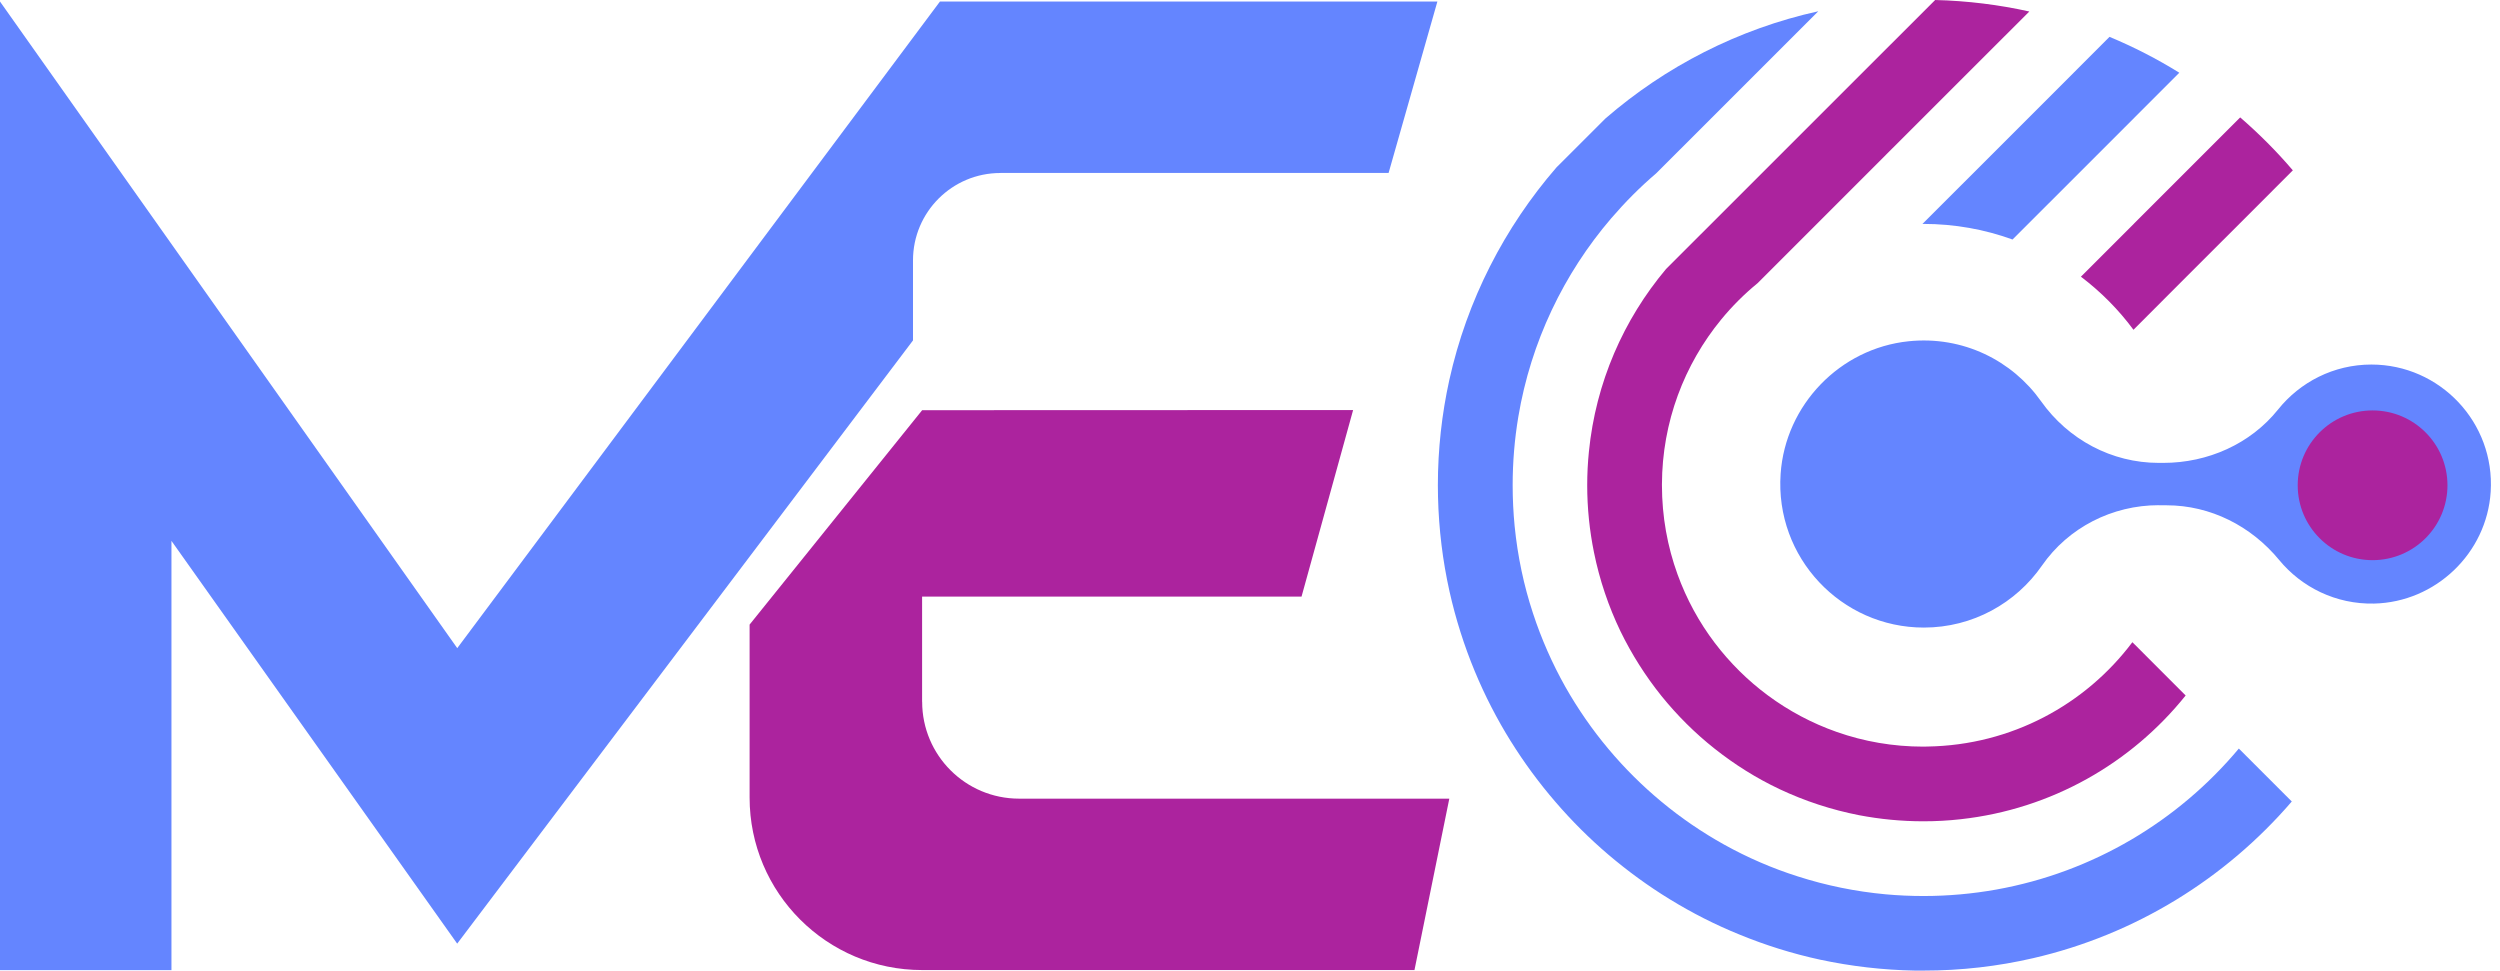 <svg width="170" height="66" viewBox="0 0 170 66" fill="none" xmlns="http://www.w3.org/2000/svg">
<!-- <path d="M195.21 41.1415H186.305L184.922 45.6803H180.201L188.752 20.8515H192.76L201.311 45.6803H196.593L195.21 41.1415ZM194.11 37.5584L190.776 26.704L187.405 37.5584H194.11Z" fill="#6485FF"/>
<path d="M203.69 32.5598C203.69 30.3593 203.641 28.8223 203.549 27.9487H207.31C207.428 29.0621 207.488 30.0999 207.488 31.0687H207.56C208.01 30.0046 208.779 29.1606 209.866 28.5333C210.953 27.906 212.159 27.594 213.486 27.594C215.542 27.594 217.093 28.2738 218.134 29.6335C219.176 30.9932 219.695 33.0097 219.695 35.6798V45.6836H215.651V35.6469C215.651 33.9917 215.385 32.7732 214.853 31.9949C214.32 31.2165 213.473 30.8257 212.317 30.8257C210.943 30.8257 209.833 31.3052 208.982 32.2609C208.131 33.2166 207.704 34.4548 207.704 35.9688V45.6869H203.697V32.563L203.69 32.5598Z" fill="#6485FF"/>
<path d="M238.635 27.9487L232 46.3568C231.241 48.4358 230.219 50.0056 228.931 51.0566C227.64 52.1075 226.123 52.6363 224.372 52.6363C223.544 52.6363 222.68 52.5181 221.783 52.2816V49.1254C222.302 49.3159 222.966 49.4079 223.771 49.4079C224.858 49.4079 225.794 49.0236 226.573 48.2551C227.355 47.4866 228.074 46.2288 228.738 44.4783L222.138 27.9487H226.395L230.58 40.0807L234.342 27.9487H238.635Z" fill="#6485FF"/>
<path d="M263.292 27.9487L258.785 45.6836H255.201L251.403 32.2412L247.606 45.6836H244.058L239.551 27.9487H243.736L246.183 39.7949L249.626 27.9487H253.21L256.653 39.8672L259.1 27.9487H263.285H263.292Z" fill="#6485FF"/> -->
<path d="M265.599 19.364H269.607V30.254C270.152 29.427 270.931 28.776 271.949 28.303C272.964 27.831 274.064 27.594 275.247 27.594C277.28 27.594 278.897 28.267 280.089 29.617C281.285 30.964 281.88 32.822 281.88 35.187V45.687H277.836V35.401C277.836 33.887 277.52 32.711 276.896 31.87C276.269 31.029 275.388 30.612 274.252 30.612C272.856 30.612 271.732 31.108 270.881 32.103C270.03 33.095 269.603 34.396 269.603 36.005V45.687H265.596V19.367L265.599 19.364Z" fill="#6485FF"/>
<path d="M301.5 38.304H289.011C289.411 41.191 290.985 42.633 293.728 42.633C294.769 42.633 295.692 42.442 296.494 42.064C297.299 41.687 298.041 41.096 298.728 40.291L300.929 42.383C300.242 43.496 299.23 44.38 297.897 45.043C296.56 45.703 295.098 46.035 293.514 46.035C290.794 46.035 288.676 45.224 287.164 43.605C285.65 41.986 284.895 39.733 284.895 36.849C284.895 33.965 285.657 31.699 287.184 30.057C288.708 28.415 290.798 27.591 293.445 27.591C296.093 27.591 297.952 28.405 299.372 30.038C300.791 31.67 301.5 33.926 301.5 36.813V38.304ZM297.634 35.289C297.634 33.893 297.256 32.806 296.497 32.024C295.738 31.243 294.687 30.855 293.34 30.855C292.112 30.855 291.123 31.262 290.377 32.08C289.632 32.898 289.165 34.038 288.975 35.502H297.631V35.289H297.634Z" fill="#6485FF"/>
<path d="M304.765 32.274C304.765 30.264 304.729 28.822 304.66 27.945H308.458C308.553 28.868 308.599 29.909 308.599 31.065V31.42H308.704C309.154 30.238 309.923 29.305 311.01 28.619C312.097 27.932 313.352 27.591 314.771 27.591C315.198 27.591 315.553 27.627 315.836 27.696V30.888C315.599 30.842 315.281 30.816 314.877 30.816C313.766 30.816 312.741 31.118 311.808 31.719C310.872 32.323 310.136 33.144 309.591 34.185C309.046 35.227 308.776 36.35 308.776 37.555V45.677H304.769V32.271L304.765 32.274Z" fill="#6485FF"/>
<path d="M334 38.304H321.511C321.911 41.191 323.485 42.633 326.228 42.633C327.269 42.633 328.192 42.442 328.994 42.064C329.799 41.687 330.541 41.096 331.228 40.291L333.429 42.383C332.742 43.496 331.73 44.38 330.397 45.043C329.06 45.703 327.598 46.035 326.014 46.035C323.294 46.035 321.176 45.224 319.664 43.605C318.15 41.986 317.395 39.733 317.395 36.849C317.395 33.965 318.157 31.699 319.684 30.057C321.208 28.415 323.298 27.591 325.945 27.591C328.593 27.591 330.452 28.405 331.872 30.038C333.291 31.67 334 33.926 334 36.813V38.304ZM330.134 35.289C330.134 33.893 329.756 32.806 328.997 32.024C328.238 31.243 327.187 30.855 325.84 30.855C324.612 30.855 323.623 31.262 322.877 32.08C322.132 32.898 321.665 34.038 321.475 35.502H330.131V35.289H330.134Z" fill="#6485FF"/>
<path d="M146.791 34.36H147.327C150.313 34.36 153.082 35.772 154.981 38.077C156.509 39.933 158.838 41.099 161.436 41.043C165.615 40.951 169.103 37.618 169.366 33.447C169.668 28.727 165.91 24.789 161.255 24.789C158.69 24.789 156.4 25.985 154.909 27.847C153.03 30.195 150.119 31.476 147.11 31.476H146.791C143.598 31.476 140.639 29.893 138.792 27.285C136.838 24.527 133.49 22.822 129.785 23.206C125.117 23.689 121.408 27.535 121.083 32.215C120.685 37.913 125.209 42.675 130.823 42.675C134.147 42.675 137.088 41.007 138.852 38.462C140.652 35.867 143.635 34.353 146.795 34.353L146.791 34.36Z" fill="#6485FF"/>
<path d="M161.336 38.091C164.148 38.091 166.428 35.811 166.428 33C166.428 30.189 164.148 27.909 161.336 27.909C158.524 27.909 156.244 30.189 156.244 33C156.244 35.811 158.524 38.091 161.336 38.091Z" fill="#AC239E"/>
<path d="M68.026 11.761H94.424L97.742 0.105H63.916L31.093 44.074L0 0.105V65.967H11.659V36.78L31.089 64.167L62.084 23.147V17.705C62.084 14.424 64.744 11.764 68.026 11.764" fill="#6485FF"/>
<path d="M62.703 47.723V40.57H88.504L92.012 27.883L62.707 27.893L50.973 42.472V54.233C50.973 60.712 56.225 65.964 62.707 65.964H96.184L98.553 54.308H69.296C65.657 54.308 62.707 51.359 62.707 47.72" fill="#AC239E"/>
<path fill-rule="evenodd" clip-rule="evenodd" d="M102.729 50.4C101.793 48.896 100.975 47.309 100.288 45.654C99.562 43.904 98.984 42.084 98.564 40.206C98.104 38.136 97.838 35.995 97.785 33.801C97.782 33.535 97.775 33.266 97.775 32.997C97.775 30.547 98.045 28.156 98.551 25.85C99.756 20.402 102.312 15.456 105.843 11.38L109.171 8.056C113.248 4.526 118.192 1.971 123.645 0.765L112.627 11.781C111.53 12.717 110.511 13.741 109.572 14.835L109.562 14.845C106.339 18.608 104.099 23.246 103.245 28.346C102.992 29.857 102.861 31.417 102.861 32.997C102.861 33.936 102.907 34.865 102.995 35.775C103.199 37.825 103.619 39.815 104.244 41.706C104.815 43.45 105.554 45.122 106.438 46.695C107.289 48.199 108.274 49.621 109.378 50.935C110.469 52.236 111.674 53.434 112.978 54.515C114.302 55.615 115.735 56.594 117.246 57.435C118.829 58.315 120.508 59.044 122.259 59.599C124.174 60.213 126.171 60.624 128.234 60.814C129.075 60.89 129.929 60.929 130.796 60.929C132.482 60.929 134.134 60.778 135.737 60.492C142.33 59.313 148.115 55.832 152.241 50.902L152.376 51.037L155.841 54.502C151.334 59.743 145.214 63.553 138.25 65.156C135.855 65.711 133.359 66 130.793 66H130.221C128.017 65.961 125.862 65.704 123.78 65.261C121.884 64.85 120.054 64.276 118.3 63.556C116.638 62.883 115.045 62.072 113.534 61.143C112.065 60.243 110.679 59.228 109.371 58.118C108.08 57.018 106.881 55.822 105.771 54.531C104.657 53.241 103.636 51.855 102.729 50.397V50.4Z" fill="#6485FF"/>
<path fill-rule="evenodd" clip-rule="evenodd" d="M145.188 43.854L148.624 47.293C144.935 51.894 139.505 55.024 133.329 55.707C132.495 55.802 131.644 55.848 130.79 55.848C129.295 55.848 127.84 55.704 126.424 55.435C124.526 55.063 122.716 54.466 121.014 53.664C119.431 52.916 117.949 51.986 116.589 50.906C115.259 49.855 114.05 48.649 112.982 47.329C111.898 45.979 110.962 44.505 110.196 42.935C109.382 41.243 108.771 39.444 108.39 37.559C108.091 36.084 107.93 34.563 107.93 32.993C107.93 32.235 107.969 31.47 108.045 30.718C108.511 26.011 110.407 21.722 113.291 18.293L116.083 15.502L126.135 5.452L131.592 3.8147e-06C133.786 0.056 135.928 0.322 137.994 0.782L133.566 5.206L128.51 10.26L119.516 19.256C118.613 19.994 117.781 20.825 117.042 21.725C114.536 24.78 113.025 28.684 113.012 32.934V32.993C113.012 35.125 113.386 37.164 114.073 39.059C114.684 40.744 115.538 42.311 116.602 43.713C117.627 45.063 118.842 46.272 120.209 47.283C121.628 48.334 123.205 49.178 124.9 49.773C126.746 50.423 128.724 50.771 130.79 50.771C130.892 50.771 130.99 50.764 131.089 50.764C136.779 50.669 141.815 47.91 145.001 43.67L145.185 43.851L145.188 43.854Z" fill="#AC239E"/>
<path fill-rule="evenodd" clip-rule="evenodd" d="M135.352 10.605L130.727 15.226H130.792C132.918 15.226 134.958 15.6 136.853 16.287L140.723 12.418L144.484 8.657L148.193 4.946C146.688 4.01 145.102 3.196 143.446 2.506L139.501 6.457L135.349 10.608L135.352 10.605Z" fill="#6485FF"/>
<path fill-rule="evenodd" clip-rule="evenodd" d="M145.122 15.196L141.502 18.815C142.855 19.84 144.064 21.055 145.076 22.425L148.696 18.799L152.306 15.193L155.913 11.584C154.813 10.293 153.614 9.094 152.333 7.984L148.726 11.59L145.119 15.196H145.122Z" fill="#AC239E"/>
</svg>
